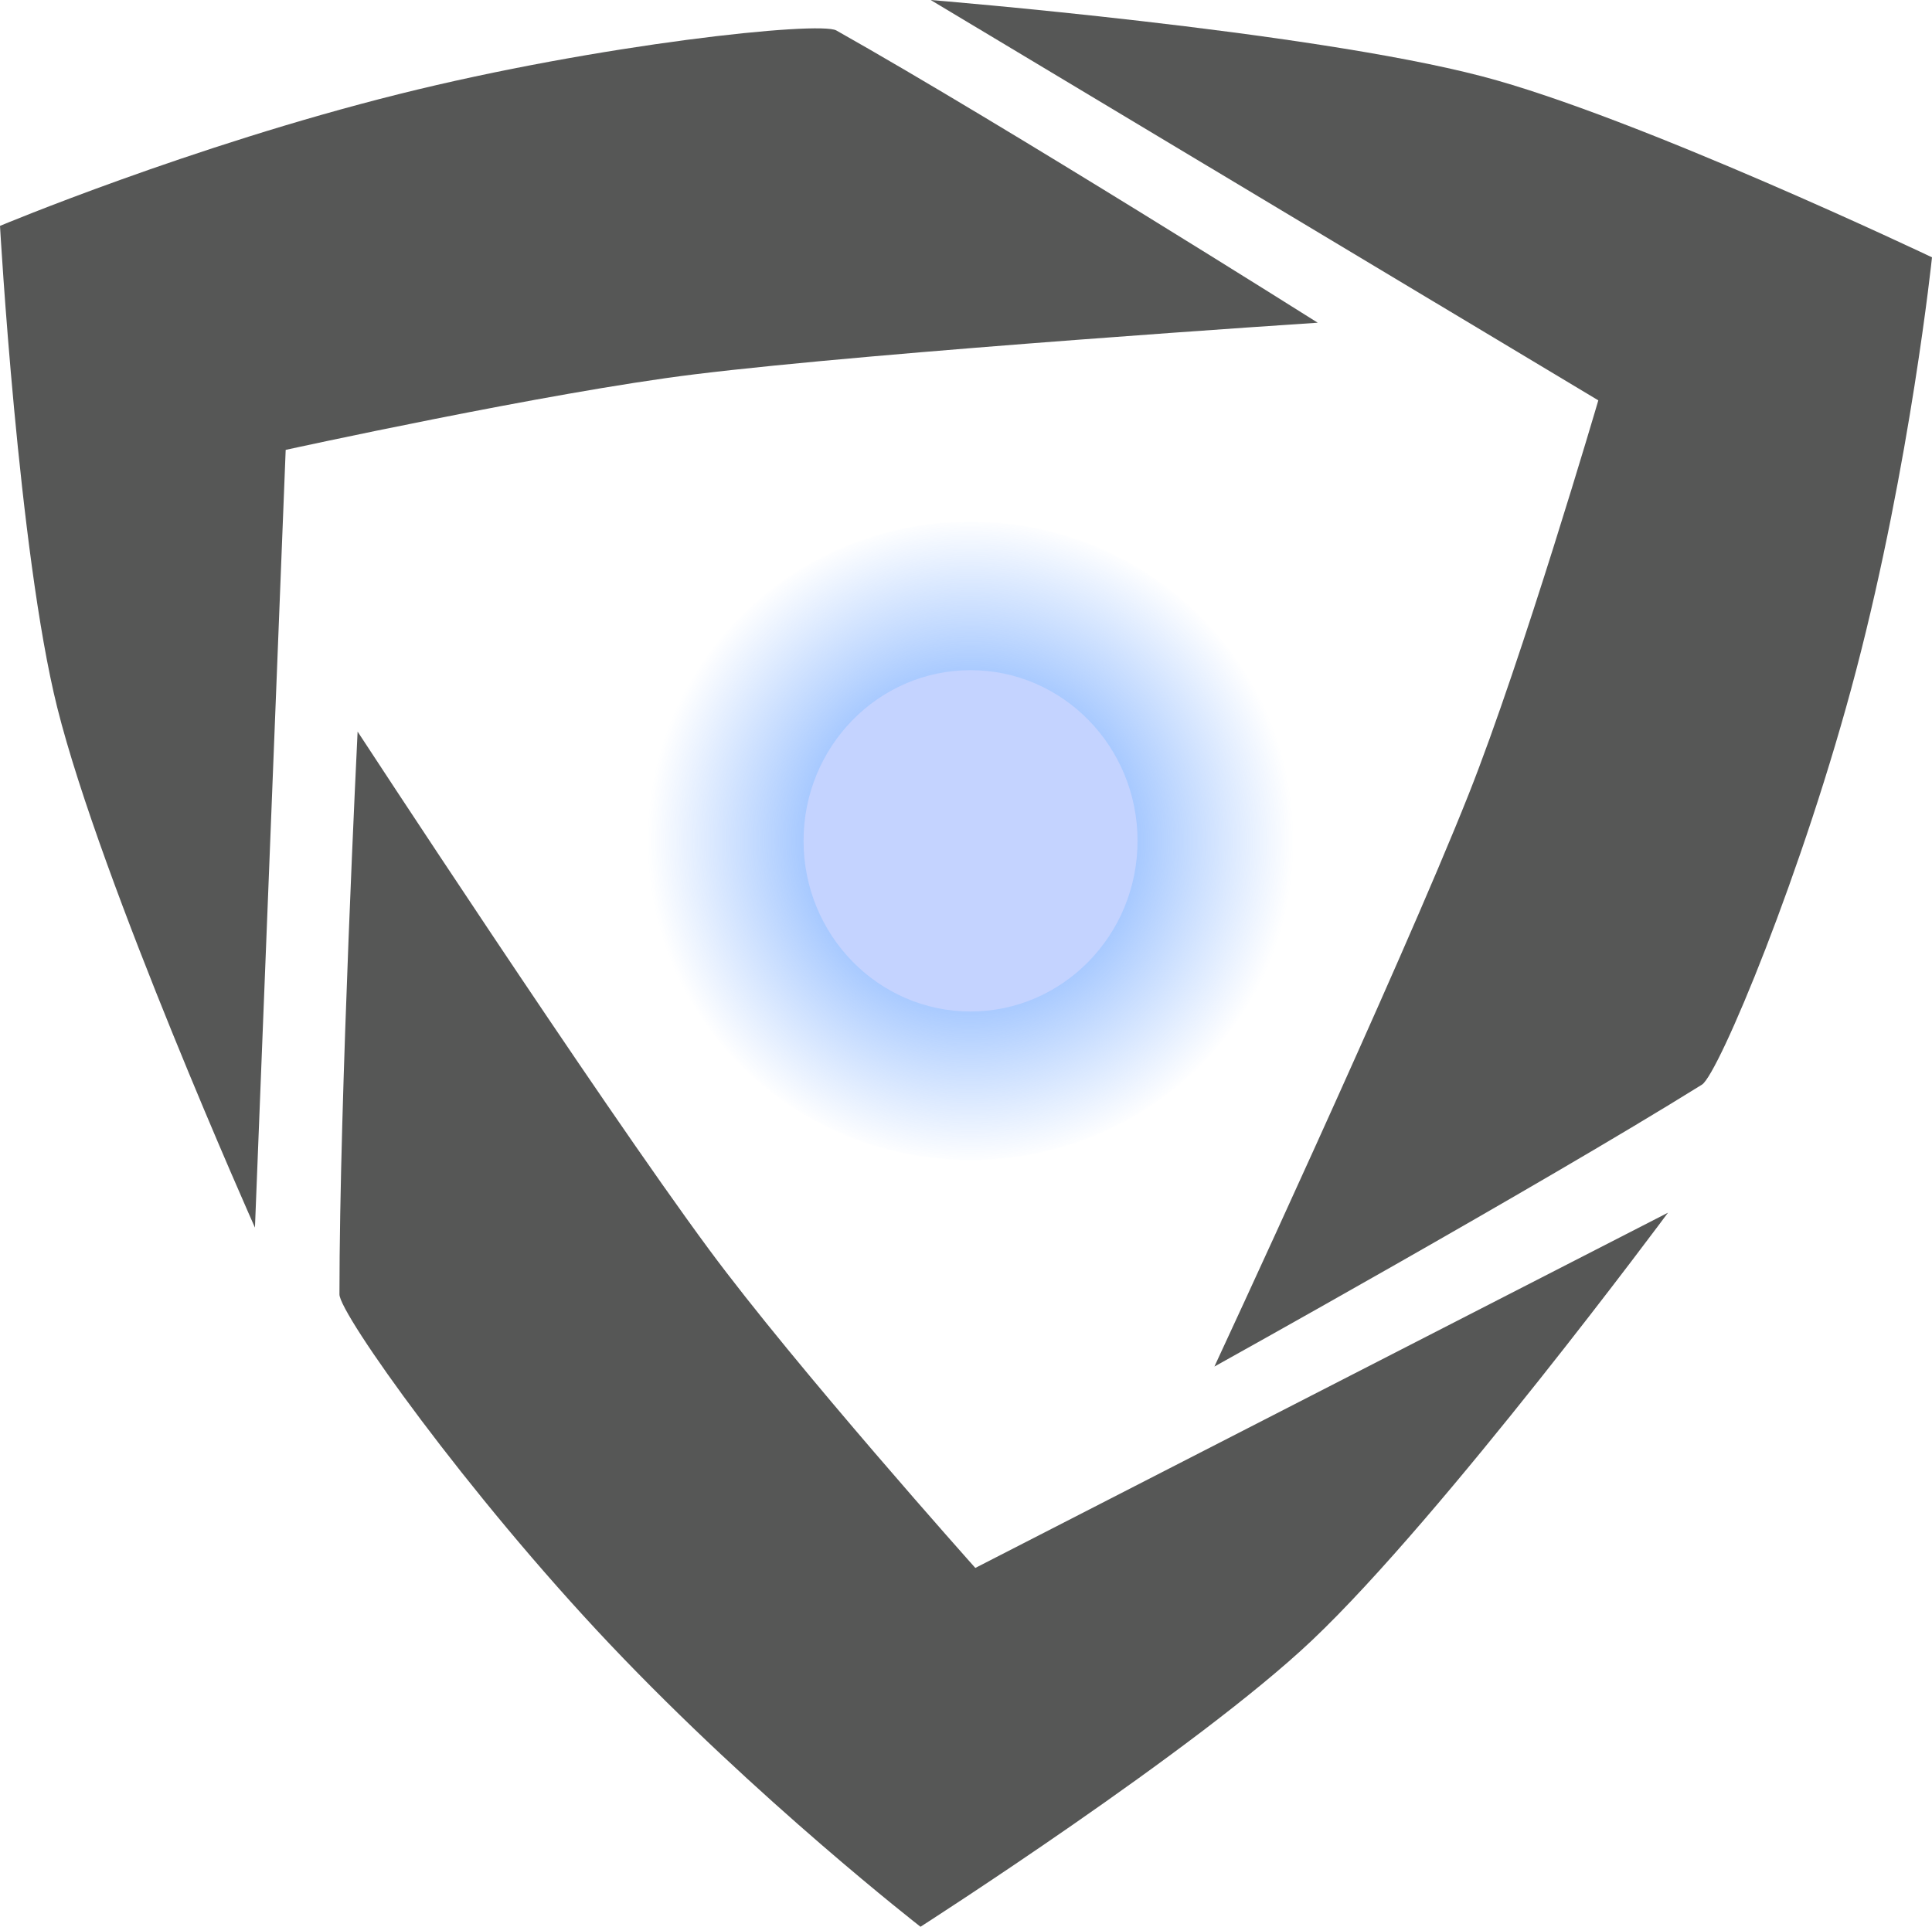 <svg version="1.1" xmlns="http://www.w3.org/2000/svg" xmlns:xlink="http://www.w3.org/1999/xlink" width="212.802" height="212.264" viewBox="0,0,212.802,212.264"><defs><radialGradient cx="320" cy="180" r="35.6" gradientUnits="userSpaceOnUse" id="color-1"><stop offset="0" stop-color="#4a90ff"/><stop offset="1" stop-color="#4a90ff" stop-opacity="0"/></radialGradient></defs><g transform="translate(-213.099,-87.368)"><g data-paper-data="{&quot;isPaintingLayer&quot;:true}" fill-rule="nonzero" stroke="none" stroke-width="0" stroke-linecap="butt" stroke-linejoin="miter" stroke-miterlimit="10" stroke-dasharray="" stroke-dashoffset="0" style="mix-blend-mode: normal"><path d="M320,215.171c-19.661,0 -35.6,-15.747 -35.6,-35.171c0,-19.424 15.939,-35.171 35.6,-35.171c19.661,0 35.6,15.747 35.6,35.171c0,19.424 -15.939,35.171 -35.6,35.171z" fill="url(#color-1)"/><path d="M314.488,299.632c0,0 -17.932,-13.939 -34.224,-31.139c-15.698,-16.574 -29.776,-36.39 -29.776,-38.527c0,-21.494 2,-62 2,-62c0,0 26.348,40.312 38.712,57.054c9.621,13.028 29.327,35.082 29.327,35.082l76.295,-39.136c0,0 -24.762,33.424 -39.219,47.12c-12.78,12.107 -43.114,31.546 -43.114,31.546z" fill="#565756"/><path d="M213.099,112.253c0,0 20.95,-8.773 43.934,-14.516c22.147,-5.533 46.323,-8.063 48.185,-7.013c18.723,10.558 53.023,32.196 53.023,32.196c0,0 -48.055,3.15 -68.712,5.696c-16.074,1.981 -44.963,8.314 -44.963,8.314l-3.385,85.68c0,0 -16.951,-37.986 -21.78,-57.307c-4.269,-17.078 -6.302,-53.05 -6.302,-53.05z" fill="#565756"/><path d="M425.901,115.716c0,0 -2.362,22.59 -8.359,45.509c-5.779,22.084 -15.167,44.507 -16.982,45.636c-18.25,11.355 -53.699,31.056 -53.699,31.056c0,0 20.308,-43.667 27.992,-63.01c5.979,-15.051 14.294,-43.434 14.294,-43.434l-73.534,-44.104c0,0 41.46,3.367 60.727,8.407c17.031,4.455 49.562,19.941 49.562,19.941z" data-paper-data="{&quot;index&quot;:null}" fill="#565756"/><path d="M338.394,180c0,10.384 -8.235,18.802 -18.393,18.802c-10.158,0 -18.393,-8.418 -18.393,-18.802c0,-10.384 8.235,-18.802 18.393,-18.802c10.158,0 18.393,8.418 18.393,18.802z" fill="#c4d3ff"/></g></g></svg>